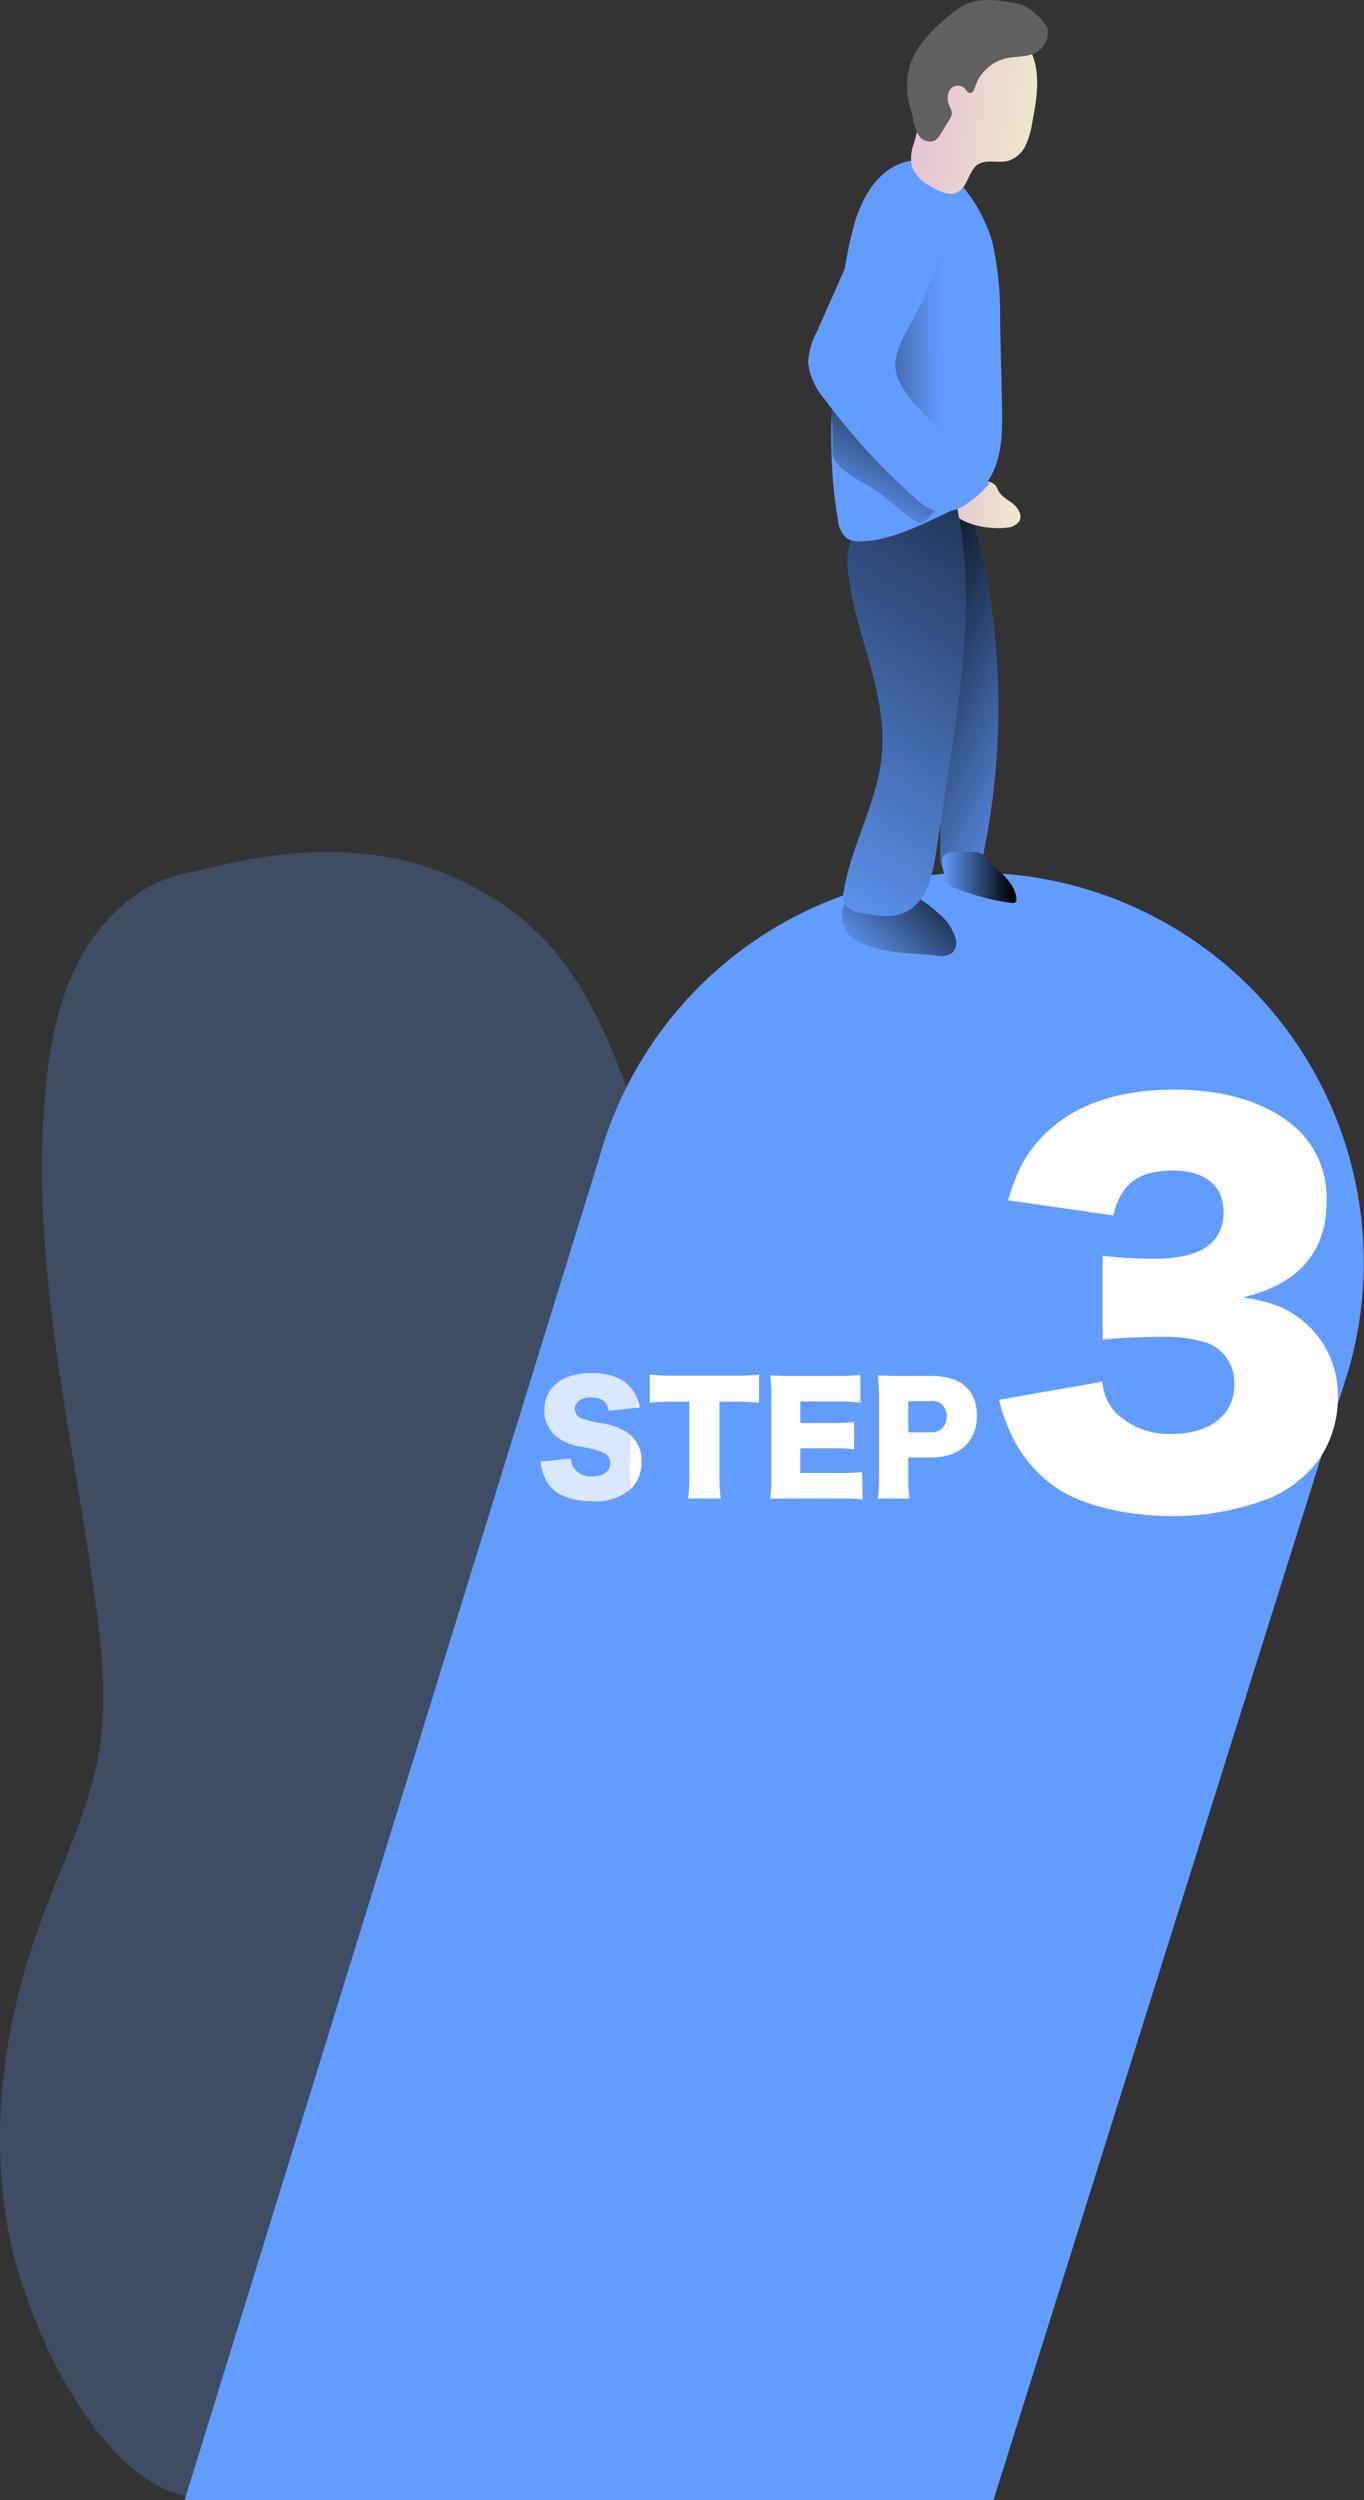 <svg id="Layer_1" data-name="Layer 1" xmlns="http://www.w3.org/2000/svg" xmlns:xlink="http://www.w3.org/1999/xlink" viewBox="0 0 175.18 320.86"><rect x="0" y="0" width="175.18" height="320.86" fill="#333333" stroke="none"/><defs><linearGradient id="linear-gradient" x1="273.48" y1="96.86" x2="241.53" y2="81.11" gradientUnits="userSpaceOnUse"><stop offset="0" stop-opacity="0"/><stop offset="0.95"/></linearGradient><linearGradient id="linear-gradient-2" x1="244.1" y1="125.32" x2="258.15" y2="111.12" xlink:href="#linear-gradient"/><linearGradient id="linear-gradient-3" x1="255.42" y1="65.86" x2="264.83" y2="65.86" gradientUnits="userSpaceOnUse"><stop offset="0" stop-color="#e5c5d5"/><stop offset="0.42" stop-color="#ead4d1"/><stop offset="1" stop-color="#f0e9cb"/></linearGradient><linearGradient id="linear-gradient-4" x1="231.66" y1="118.58" x2="281.35" y2="39.59" xlink:href="#linear-gradient"/><linearGradient id="linear-gradient-5" x1="243.53" y1="67.48" x2="254.16" y2="47.47" xlink:href="#linear-gradient"/><linearGradient id="linear-gradient-6" x1="-1.93" y1="-248.97" x2="13.01" y2="-248.97" gradientTransform="matrix(0.99, 0.14, -0.14, 0.99, 220.08, 260.21)" xlink:href="#linear-gradient-3"/><linearGradient id="linear-gradient-7" x1="254.63" y1="46.47" x2="234.22" y2="46.62" xlink:href="#linear-gradient"/><linearGradient id="linear-gradient-8" x1="254.77" y1="113.7" x2="264.27" y2="113.7" xlink:href="#linear-gradient"/></defs><title>Step 3</title><path d="M261.35,322H157.47L210.76,149.6a50,50,0,0,1,48.15-36.49h0a50,50,0,0,1,48.14,63.53Z" transform="translate(-133.77 -1.1)" fill="#639cff"/><path d="M275.34,178.43a6.6,6.6,0,0,0,1.75,4,9.72,9.72,0,0,0,7.2,2.7c4.89,0,8-2.45,8-6.26a5.44,5.44,0,0,0-3.39-5.39,18.05,18.05,0,0,0-5.82-.81c-2.44,0-5.26.12-7.7.37V162.27a55,55,0,0,0,6.64.38c5.94,0,8.89-2,8.89-6,0-3.38-2.38-5.32-6.51-5.32-4.45,0-6.71,1.76-7.64,5.76l-13.53-1.94c1.19-3.88,2.19-5.76,4.2-7.95,3.82-4.13,9.58-6.26,17.22-6.26,6.82,0,12.46,1.88,16,5.32a12.15,12.15,0,0,1,3.5,8.89c0,6.64-3.57,10.77-10.77,12.46,3.82.57,5.89,1.44,8.08,3.32a12.34,12.34,0,0,1,4.13,9.27,14,14,0,0,1-2.5,8.33,15.74,15.74,0,0,1-5.89,4.7,33.81,33.81,0,0,1-13,2.44c-5.64,0-11.27-1.32-14.59-3.51a17,17,0,0,1-6.45-8.08,22.49,22.49,0,0,1-1.07-3.32Z" transform="translate(-133.77 -1.1)" fill="#fff"/><path d="M207.11,188.3a2.5,2.5,0,0,0,.5,1.4,2.74,2.74,0,0,0,2.21.89c1.45,0,2.32-.65,2.32-1.71a1.43,1.43,0,0,0-.79-1.32,15.15,15.15,0,0,0-2.84-.77,7.35,7.35,0,0,1-3-1.1,4.26,4.26,0,0,1-1.83-3.63c0-2.91,2.34-4.74,6.06-4.74,2.4,0,4.24.73,5.26,2.15a5.25,5.25,0,0,1,.94,2.27l-4,.43c-.23-1.22-.91-1.73-2.35-1.73-1.15,0-2,.62-2,1.49a1.29,1.29,0,0,0,.89,1.21,11.31,11.31,0,0,0,2.61.62,9.4,9.4,0,0,1,3.06,1.08,4.23,4.23,0,0,1,2,3.86,4.72,4.72,0,0,1-1.32,3.47,6.92,6.92,0,0,1-5,1.61,8.93,8.93,0,0,1-4.22-.93,4.49,4.49,0,0,1-2-2.42,7.19,7.19,0,0,1-.42-1.75Z" transform="translate(-133.77 -1.1)" fill="#fff"/><path d="M226.17,190.57a20.33,20.33,0,0,0,.16,2.85h-4.18a21.51,21.51,0,0,0,.15-2.85V181h-2.23a26.3,26.3,0,0,0-2.85.13v-3.61a24.36,24.36,0,0,0,2.81.14h8.28a23.7,23.7,0,0,0,2.95-.14v3.61a25.46,25.46,0,0,0-2.95-.13h-2.14Z" transform="translate(-133.77 -1.1)" fill="#fff"/><path d="M244.57,193.55a25.14,25.14,0,0,0-3.11-.13h-6c-1.44,0-2,0-2.78.06a16.75,16.75,0,0,0,.15-2.76V180.4a19.12,19.12,0,0,0-.15-2.76c.78,0,1.31.06,2.78.06h6a22,22,0,0,0,2.82-.14v3.54a22.23,22.23,0,0,0-2.82-.13h-4.91v2.77h4.08a23.18,23.18,0,0,0,2.83-.13v3.5a22.2,22.2,0,0,0-2.83-.13h-4.08v3.17h4.87a26.59,26.59,0,0,0,3.08-.13Z" transform="translate(-133.77 -1.1)" fill="#fff"/><path d="M246.51,193.42a20.81,20.81,0,0,0,.15-2.8V180.4a21.78,21.78,0,0,0-.15-2.76c.89,0,1.57.06,2.78.06h4.14c3.74,0,5.8,1.79,5.8,5.08s-2.16,5.37-5.82,5.37h-3v2.42a25.57,25.57,0,0,0,.15,2.85Zm6.73-8.49a1.89,1.89,0,0,0,2.1-2,1.83,1.83,0,0,0-2.1-2h-2.82v4Z" transform="translate(-133.77 -1.1)" fill="#fff"/><path d="M135.11,288.84c-2.89-13.75-.9-28.23,4-41.4,2.66-7.18,6.18-14.14,7.4-21.7,1-6.26.38-12.67-.47-19-3-21.9-8.5-43.81-6.43-65.82.55-5.85,1.69-11.77,4.51-16.93s7.55-9.5,13.29-10.77c8.52-1.88,25-6.86,41,4,12,8.2,14.72,21.39,20.12,34.91,4.53,11.35-6.12,29.37-3.47,41.3l10.85,48.72c1.43,6.43,2.87,13.09,1.58,19.56-1.67,8.3-7.57,15-13.55,21-14.06,14.09-30.18,27.62-47.66,37.3C150.39,328.83,137.75,301.4,135.11,288.84Z" transform="translate(-133.77 -1.1)" fill="#639cff" opacity="0.24" style="isolation:isolate"/><path d="M259.73,112.24a1.94,1.94,0,0,1-.37.9,2.06,2.06,0,0,1-1.48.48c-1.1,0-2.42,0-3-.94a3.22,3.22,0,0,1-.33-1.57c-.1-3.58.17-7.17.19-10.76.07-9.36-1.46-18.66-2.17-28a12.82,12.82,0,0,1,.56-6c.48-1.12,1.89-2.94,3.29-2.95s1.5,1.22,1.84,2.36A86.33,86.33,0,0,1,260.79,77a93.5,93.5,0,0,1,.87,22.67A92.48,92.48,0,0,1,259.73,112.24Z" transform="translate(-133.77 -1.1)" fill="#639cff"/><path d="M259.73,112.24a1.94,1.94,0,0,1-.37.9,2.06,2.06,0,0,1-1.48.48c-1.1,0-2.42,0-3-.94a3.22,3.22,0,0,1-.33-1.57c-.1-3.58.17-7.17.19-10.76.07-9.36-1.46-18.66-2.17-28a12.82,12.82,0,0,1,.56-6c.48-1.12,1.89-2.94,3.29-2.95s1.5,1.22,1.84,2.36A86.33,86.33,0,0,1,260.79,77a93.5,93.5,0,0,1,.87,22.67A92.48,92.48,0,0,1,259.73,112.24Z" transform="translate(-133.77 -1.1)" fill="url(#linear-gradient)"/><path d="M244.11,122c3,1.51,6.55,1.39,9.91,1.74a2.72,2.72,0,0,0,2-.3,1.89,1.89,0,0,0,.52-1.75,6.44,6.44,0,0,0-2.25-3.36c-2.5-2.39-6.16-4.29-9.75-3.1A3.59,3.59,0,0,0,244.11,122Z" transform="translate(-133.77 -1.1)" fill="url(#linear-gradient-2)"/><path d="M263.06,68.82a2.07,2.07,0,0,0,1.65-.87c.38-.76-.19-1.67-.85-2.2s-1.49-.93-1.88-1.69a4.09,4.09,0,0,0-.3-.59A1.57,1.57,0,0,0,261,63c-1.66-.62-6.37.46-5.4,3C256.45,68.47,260.91,69.11,263.06,68.82Z" transform="translate(-133.77 -1.1)" fill="url(#linear-gradient-3)"/><path d="M247.05,97.72c-.48,6.09-3.85,11.61-4.9,17.63a2.79,2.79,0,0,0,.06,1.67c.4.86,1.47,1.13,2.41,1.3,1.79.32,3.71.63,5.37-.12,2.75-1.25,3.53-4.69,4-7.67l1.56-10.31c1.66-11,3.31-22.3,1.28-33.27a1.79,1.79,0,0,0-2.15-1.73c-6.4-.26-12.68,1.88-12,9C243.41,82.13,247.69,89.61,247.05,97.72Z" transform="translate(-133.77 -1.1)" fill="#639cff"/><path d="M247.05,97.72c-.48,6.09-3.85,11.61-4.9,17.63a2.79,2.79,0,0,0,.06,1.67c.4.86,1.47,1.13,2.41,1.3,1.79.32,3.71.63,5.37-.12,2.75-1.25,3.53-4.69,4-7.67l1.56-10.31c1.66-11,3.31-22.3,1.28-33.27a1.79,1.79,0,0,0-2.15-1.73c-6.4-.26-12.68,1.88-12,9C243.41,82.13,247.69,89.61,247.05,97.72Z" transform="translate(-133.77 -1.1)" fill="url(#linear-gradient-4)"/><path d="M248.37,22.59c-2.39,1.42-3.82,4-4.7,6.65a48.84,48.84,0,0,0-1.82,10c-1.06,9.5-2.11,19.16-.46,28.58a3.44,3.44,0,0,0,1.17,2.4,3.13,3.13,0,0,0,1.77.36c3.25-.08,6.31-1.46,9.27-2.82,2.6-1.2,5.32-2.5,7-4.85,1.94-2.79,1.93-6.44,1.86-9.84l-.25-10.84a42,42,0,0,0-1-10.08C259.79,27.1,254.49,19,248.37,22.59Z" transform="translate(-133.77 -1.1)" fill="#639cff"/><path d="M240.66,59.16c-.08,1.71,3.29,3.52,4.77,4.38,2.15,1.26,4.07,3.35,6.22,4.61.95.55,2.22-2,3.26-2.37a2.52,2.52,0,0,0,1.43-2.58,6,6,0,0,0-1.23-2.87,34.32,34.32,0,0,0-7.18-7.21c-1.35-1-4.86-3.74-6.57-2.1C239.93,52.4,240.89,54.5,240.66,59.16Z" transform="translate(-133.77 -1.1)" fill="url(#linear-gradient-5)"/><path d="M266.08,7.52c1.42,2.82.86,6.18.27,9.28a11,11,0,0,1-.85,2.93,3.72,3.72,0,0,1-2.2,2c-1.32.37-2.9-.25-4,.52s-1.25,2.85-2.56,3.52c-1,.53-2.26-.07-3.26-.66a5.25,5.25,0,0,1-2.58-2.55,5.26,5.26,0,0,1,.23-3L254,9.05A8.38,8.38,0,0,1,256,5a8.31,8.31,0,0,1,3.36-1.6A10.31,10.31,0,0,1,264,2.74a3.51,3.51,0,0,1,3.09,3" transform="translate(-133.77 -1.1)" fill="url(#linear-gradient-6)"/><path d="M267,7.74c-1.18.74-2.69.54-4,.85a5.44,5.44,0,0,0-4,3.68c-.11.34-.26.76-.61.77s-.55-.42-.82-.68a1.26,1.26,0,0,0-1.84.33,2.24,2.24,0,0,0,0,2.06,2.2,2.2,0,0,1,.29.92,1.65,1.65,0,0,1-.31.78l-1.13,1.83a2.43,2.43,0,0,1-.74.85,1.68,1.68,0,0,1-2.08-.68,6.23,6.23,0,0,1-.76-2.26c-.19-.82-.46-1.62-.61-2.44a9.13,9.13,0,0,1,1.08-6.16,18.19,18.19,0,0,1,4.13-4.41,11.91,11.91,0,0,1,1.77-1.31c2-1.07,4.36-.85,6.55-.4a4.92,4.92,0,0,1,2.39,1c.63.57,1.77,1.5,2,2.31A2.94,2.94,0,0,1,267,7.74Z" transform="translate(-133.77 -1.1)" fill="#606060"/><path d="M254.63,53.28c-1.23-5,1.38-10,1.33-15.12a6.56,6.56,0,0,0-.49-2.67,2.86,2.86,0,0,0-4.65-1.06,7,7,0,0,0-1.71,2.29c-2,3.83-2.56,8.22-2.75,12.52a6.93,6.93,0,0,0,.75,4.18,8,8,0,0,0,3,2.27,36.11,36.11,0,0,1,3.79,2.46c.87.65,3.66,2.21,2.65,0A28.67,28.67,0,0,1,254.63,53.28Z" transform="translate(-133.77 -1.1)" fill="url(#linear-gradient-7)"/><path d="M238.67,43.7a9.09,9.09,0,0,0-1.11,3.94,8.74,8.74,0,0,0,2.13,4.71A82.2,82.2,0,0,0,251.26,65a7,7,0,0,0,2.32,1.54,5,5,0,0,0,4.07-.59,15.27,15.27,0,0,0,3.19-2.77l-5.23-5.82c-2.21-2.46-6.5-5.68-6.83-9-.29-2.85,2.65-6.43,3.7-9.09s2.2-4.33,1.13-7c-1.35-3.32-6.61-5.35-9-1.94-1.1,1.6-1.71,3.85-2.5,5.61Z" transform="translate(-133.77 -1.1)" fill="#639cff"/><path d="M244.11,122c3,1.51,6.55,1.39,9.91,1.74a2.72,2.72,0,0,0,2-.3,1.89,1.89,0,0,0,.52-1.75,6.44,6.44,0,0,0-2.25-3.36c-2.5-2.39-6.16-4.29-9.75-3.1A3.59,3.59,0,0,0,244.11,122Z" transform="translate(-133.77 -1.1)" fill="none"/><path d="M255,113.11a2.12,2.12,0,0,0,1.52,2,29.87,29.87,0,0,0,7.06,1.86.67.67,0,0,0,.65-.12.62.62,0,0,0,.08-.42c-.14-1.49-1.26-2.66-2.32-3.7l-1.63-1.61a1.8,1.8,0,0,0-1.54-.67,22.61,22.61,0,0,0-2.47,0,2.54,2.54,0,0,0-1,.2C254.44,111.06,254.84,112.35,255,113.11Z" transform="translate(-133.77 -1.1)" fill="#639cff"/><path d="M255,113.11a2.12,2.12,0,0,0,1.52,2,29.87,29.87,0,0,0,7.06,1.86.67.67,0,0,0,.65-.12.62.62,0,0,0,.08-.42c-.14-1.49-1.26-2.66-2.32-3.7l-1.63-1.61a1.8,1.8,0,0,0-1.54-.67,22.61,22.61,0,0,0-2.47,0,2.54,2.54,0,0,0-1,.2C254.44,111.06,254.84,112.35,255,113.11Z" transform="translate(-133.77 -1.1)" fill="url(#linear-gradient-8)"/></svg>